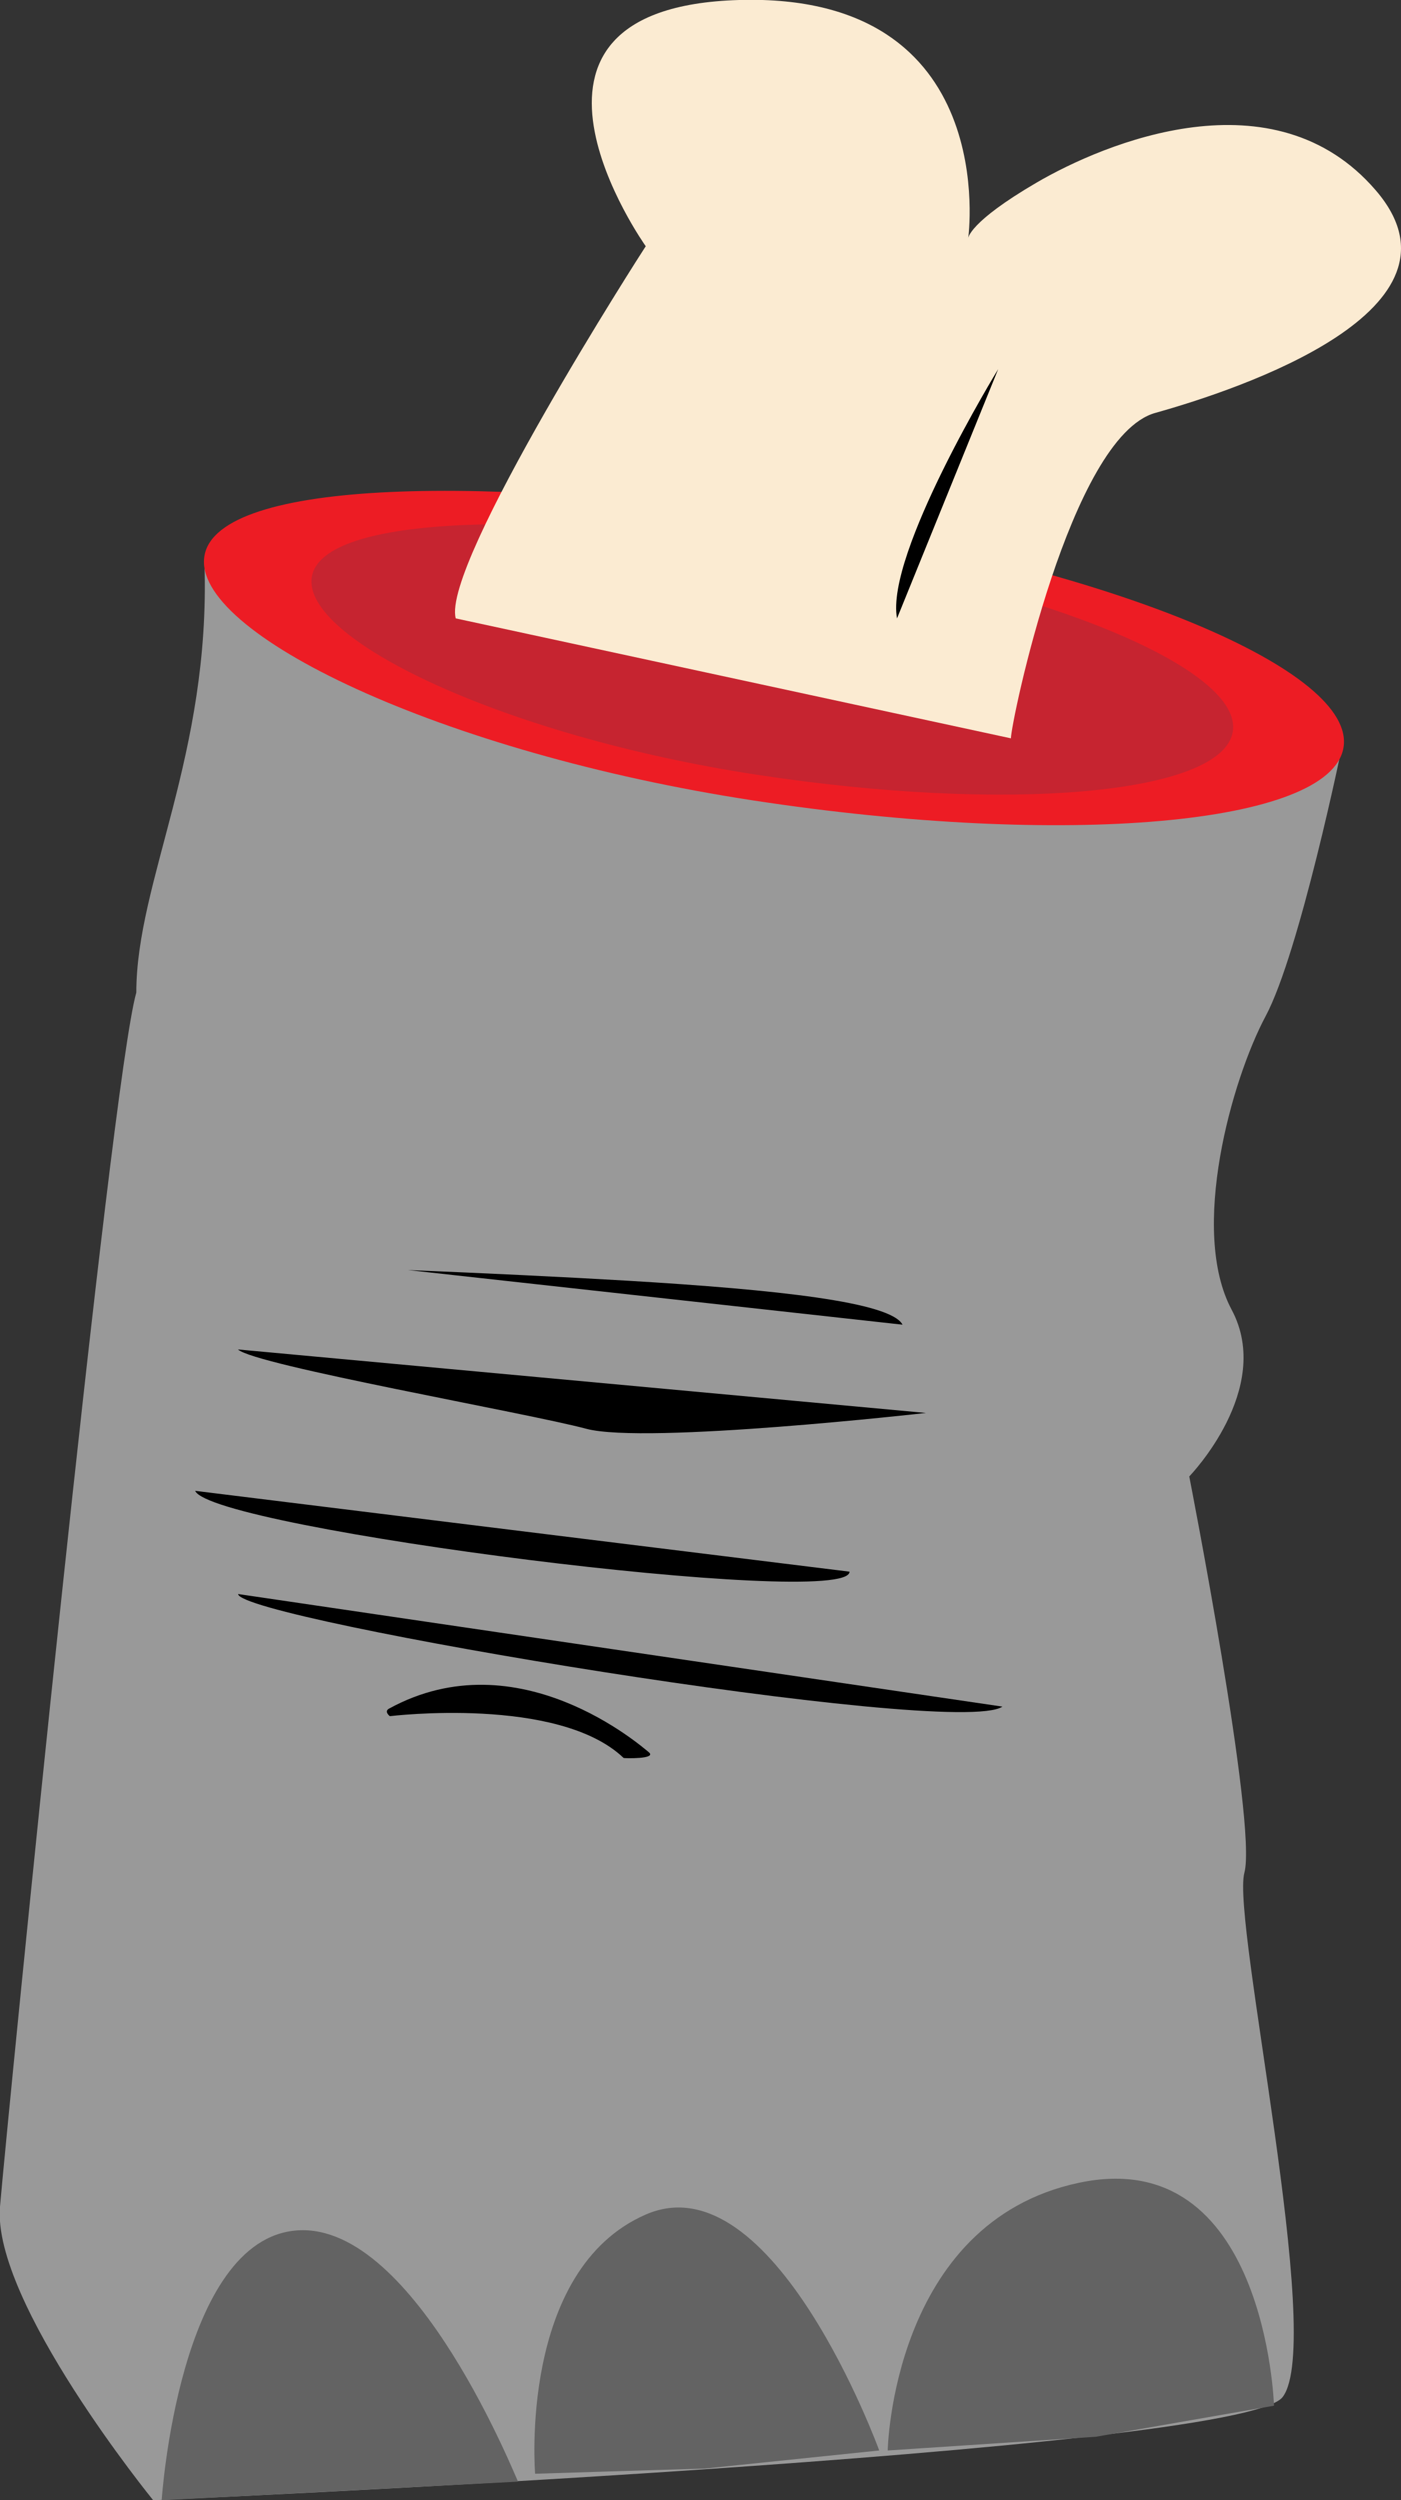 <svg xmlns="http://www.w3.org/2000/svg" width="185" height="330" viewBox="0 0 185 330"><rect x="0" y="0" width="185" height="330" fill="#333333" stroke="none"/><defs><style>.cls-1{fill:#999;}.cls-2{fill:#ed1c24;}.cls-3{fill:#c62430;}.cls-4{fill:#fbebd2;}.cls-5{fill:#636363;}</style></defs><g id="dyredele"><path class="cls-1" d="M177.22,98.49s-5.61,27.24-10.09,35.62-10.09,28.28-4.49,38.76-5.6,22-5.6,22,9,45.94,7.28,52.3,10.66,61.88,5.05,69.21S20.23,330,20.23,330-1.08,303.81,0,291.24,14.54,143.16,18,131c0-14.67,9.82-31.34,9-56.57C26.15,50.52,177.22,98.49,177.22,98.49Z"/><path class="cls-2" d="M27,73.35c-1.79,10.16,31.22,26,72.48,32.3s76.14,3.22,77.92-6.94S147.15,75.19,105.9,68.87,28.74,63.2,27,73.35Z"/><path class="cls-3" d="M41.18,76.11c-1.44,8.22,25.25,21,58.6,26.12s61.56,2.6,63-5.61S138.36,77.6,105,72.49,42.62,67.9,41.18,76.11Z"/><path class="cls-4" d="M133.49,97.45c0-2.1,7.85-39.81,19.06-42.95s42.61-13.62,29.16-29.33-35.89-6.29-44.86-1.05-9,7.33-9,7.33S132.37-1,97.6,0,85.27,32.5,85.27,32.5c-.39.57-27,42-25.09,49.12Z"/><path d="M131.81,48.72s-14.94,24.4-13.36,32.9"/><path class="cls-5" d="M168.23,317.52c0-.09-1.1-34.66-25.77-29.42s-25.24,35.33-25.24,35.33l27.48-1.81Z"/><path class="cls-5" d="M116.1,323.43s-14-38.47-30.83-31.14S70.66,326.5,70.66,326.5l22.46-.69Z"/><path class="cls-5" d="M68.42,327.54c0,.36-13.43-34.2-29.13-33.16S21.35,330,21.35,330Z"/><path d="M119.18,174.84c-1.57-3-16.6-4.62-36.26-5.8-9-.53-19-1-29.05-1.41"/><path d="M122.27,186.49s-37,4.19-44.85,2.09-43.74-8.38-46-10.47"/><path d="M112.18,207.44c0,5.05-84.24-5.65-86.41-10.67"/><path d="M132.37,225.25c-6.27,4.26-100.7-11.5-100.93-14.86"/><path d="M85.65,231.25c-.82-.65-17.17-15.09-34.27-5.74-.72.39.1,1,.1,1s22.26-2.71,30.87,5.52C82.35,232.07,86.86,232.21,85.65,231.25Z"/></g></svg>